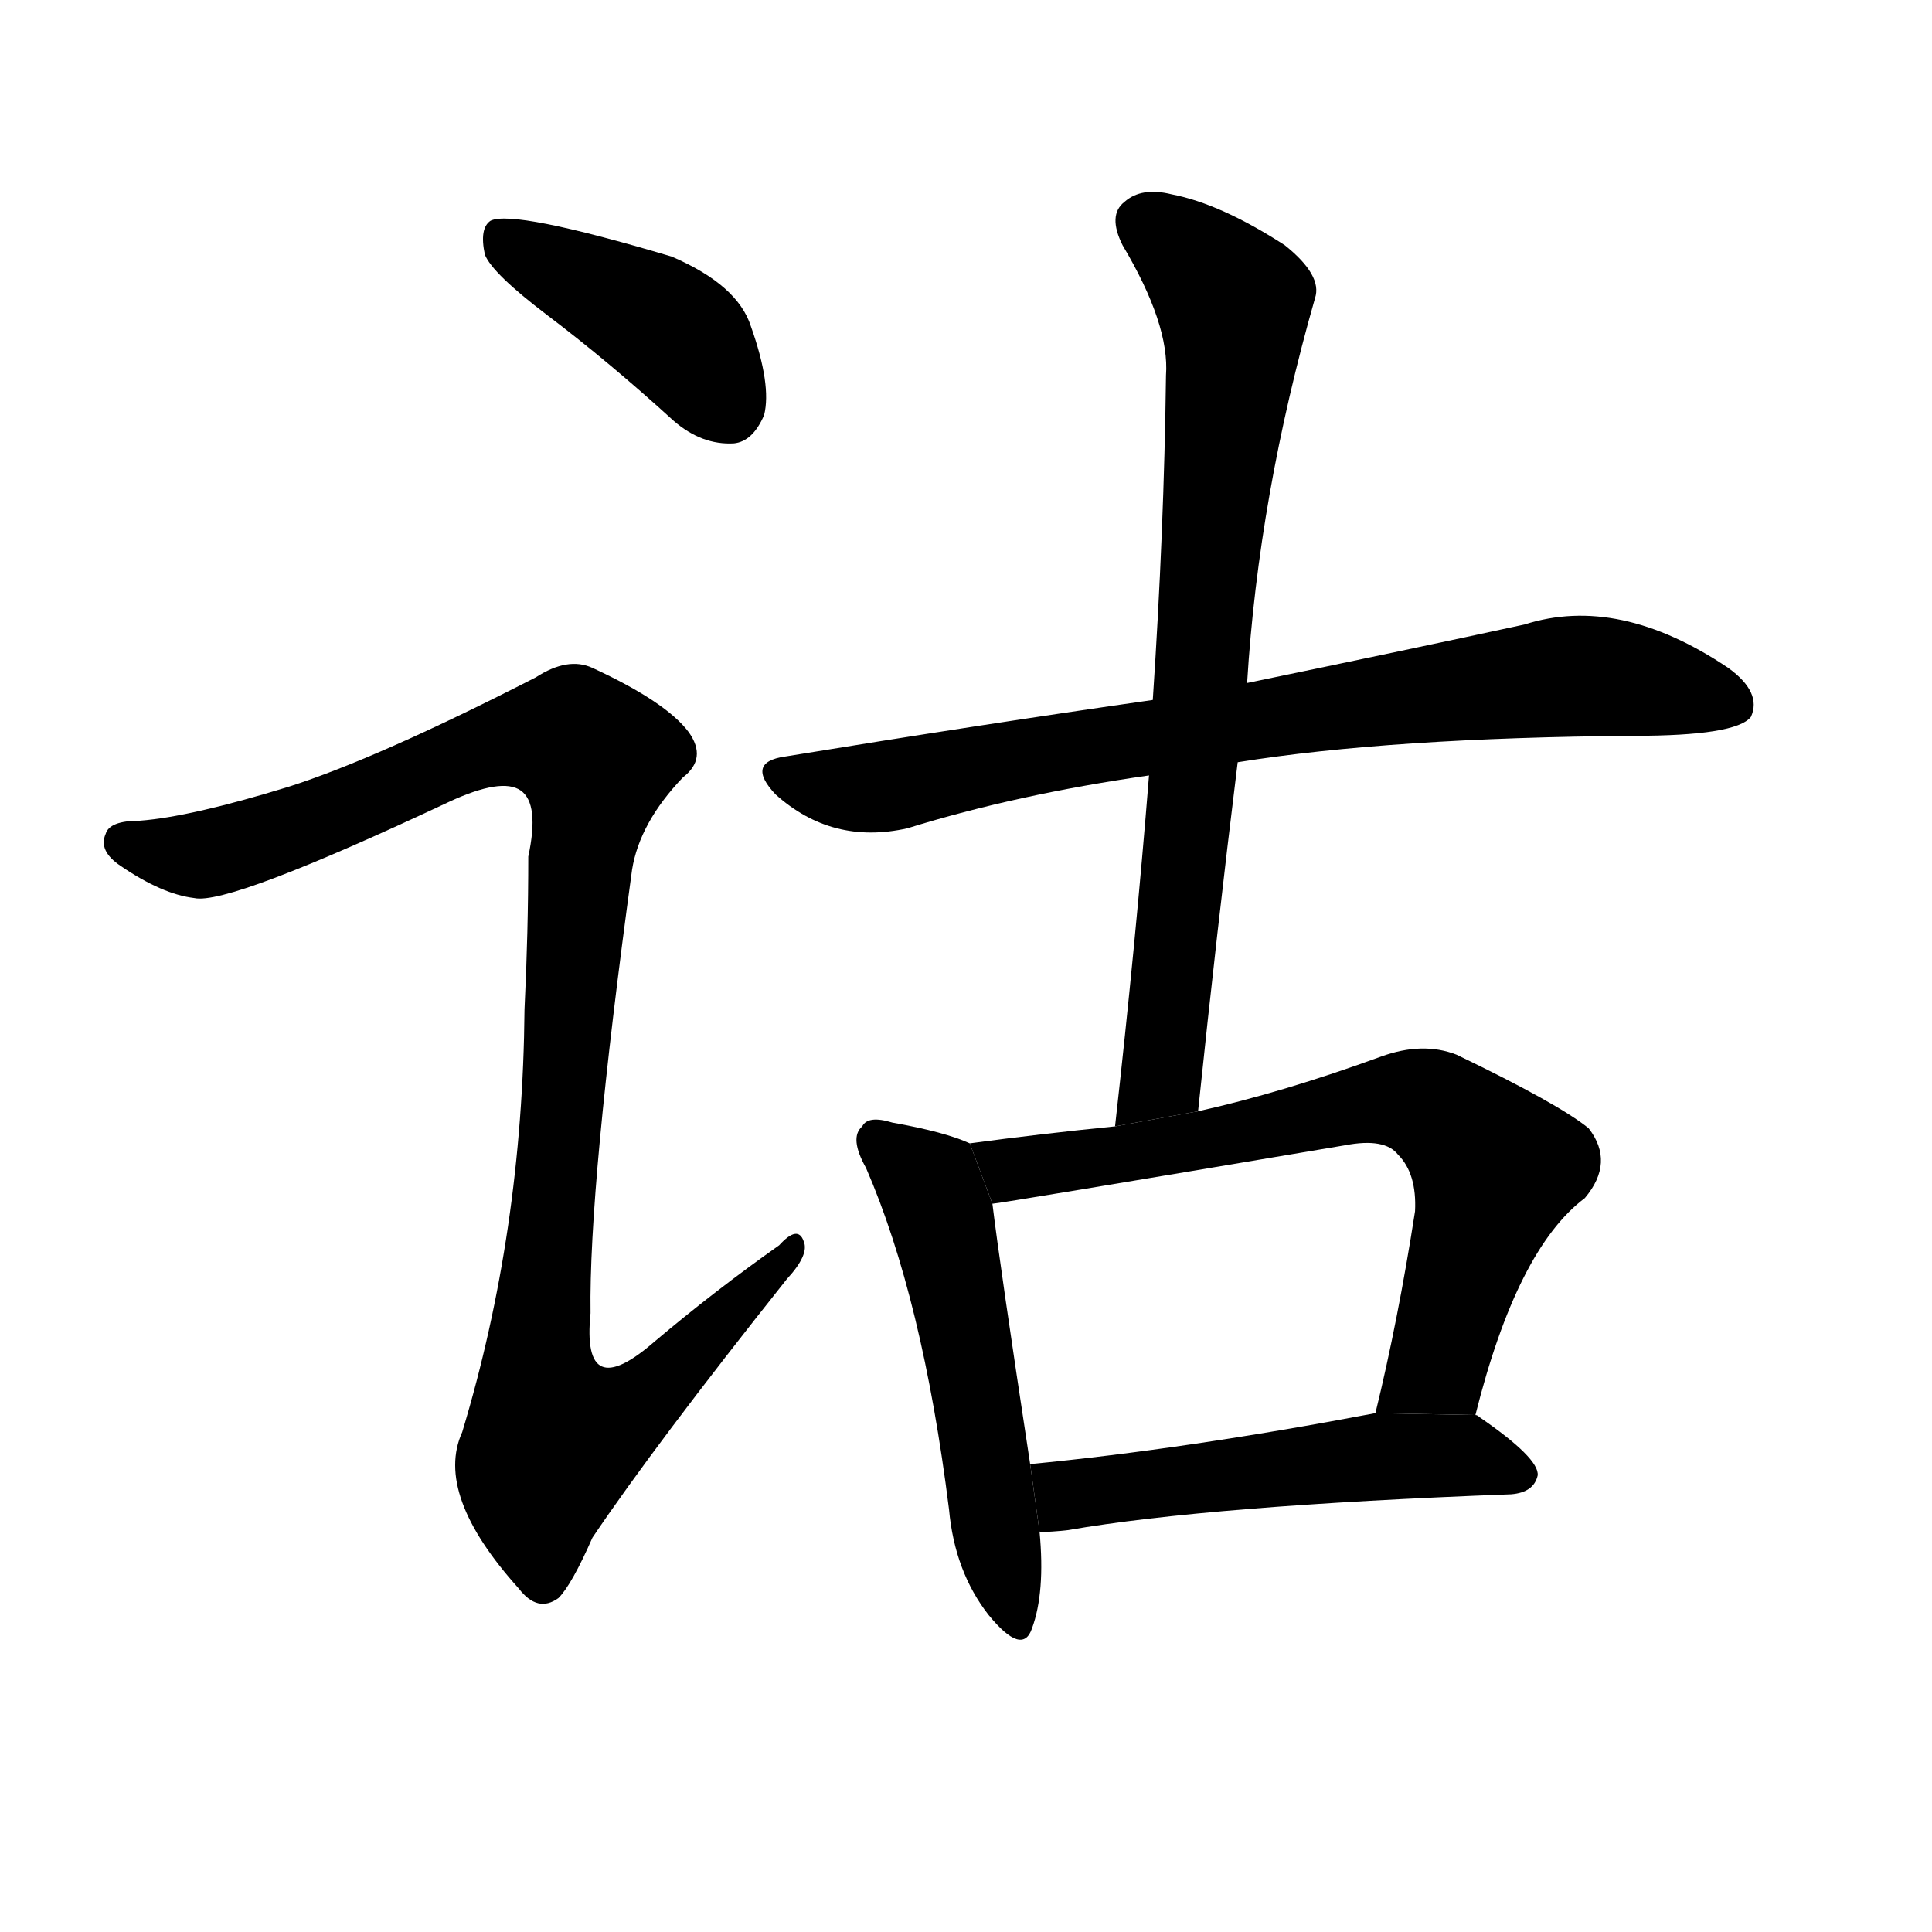 <svg version="1.1" viewBox="0 0 1024 1024" xmlns="http://www.w3.org/2000/svg">
  <g stroke="black" stroke-dasharray="1,1" stroke-width="1" transform="scale(4, 4)">
  </g>
  <g transform="scale(1, -1) translate(0, -900)">
    <style type="text/css">
      
        @keyframes keyframes0 {
          from {
            stroke: blue;
            stroke-dashoffset: 411;
            stroke-width: 128;
          }
          57% {
            animation-timing-function: step-end;
            stroke: blue;
            stroke-dashoffset: 0;
            stroke-width: 128;
          }
          to {
            stroke: black;
            stroke-width: 1024;
          }
        }
        #make-me-a-hanzi-animation-0 {
          animation: keyframes0 0.584s both;
          animation-delay: 0s;
          animation-timing-function: linear;
        }
      
        @keyframes keyframes1 {
          from {
            stroke: blue;
            stroke-dashoffset: 1048;
            stroke-width: 128;
          }
          77% {
            animation-timing-function: step-end;
            stroke: blue;
            stroke-dashoffset: 0;
            stroke-width: 128;
          }
          to {
            stroke: black;
            stroke-width: 1024;
          }
        }
        #make-me-a-hanzi-animation-1 {
          animation: keyframes1 1.103s both;
          animation-delay: 0.584s;
          animation-timing-function: linear;
        }
      
        @keyframes keyframes2 {
          from {
            stroke: blue;
            stroke-dashoffset: 768;
            stroke-width: 128;
          }
          71% {
            animation-timing-function: step-end;
            stroke: blue;
            stroke-dashoffset: 0;
            stroke-width: 128;
          }
          to {
            stroke: black;
            stroke-width: 1024;
          }
        }
        #make-me-a-hanzi-animation-2 {
          animation: keyframes2 0.875s both;
          animation-delay: 1.687s;
          animation-timing-function: linear;
        }
      
        @keyframes keyframes3 {
          from {
            stroke: blue;
            stroke-dashoffset: 755;
            stroke-width: 128;
          }
          71% {
            animation-timing-function: step-end;
            stroke: blue;
            stroke-dashoffset: 0;
            stroke-width: 128;
          }
          to {
            stroke: black;
            stroke-width: 1024;
          }
        }
        #make-me-a-hanzi-animation-3 {
          animation: keyframes3 0.864s both;
          animation-delay: 2.562s;
          animation-timing-function: linear;
        }
      
        @keyframes keyframes4 {
          from {
            stroke: blue;
            stroke-dashoffset: 524;
            stroke-width: 128;
          }
          63% {
            animation-timing-function: step-end;
            stroke: blue;
            stroke-dashoffset: 0;
            stroke-width: 128;
          }
          to {
            stroke: black;
            stroke-width: 1024;
          }
        }
        #make-me-a-hanzi-animation-4 {
          animation: keyframes4 0.676s both;
          animation-delay: 3.427s;
          animation-timing-function: linear;
        }
      
        @keyframes keyframes5 {
          from {
            stroke: blue;
            stroke-dashoffset: 687;
            stroke-width: 128;
          }
          69% {
            animation-timing-function: step-end;
            stroke: blue;
            stroke-dashoffset: 0;
            stroke-width: 128;
          }
          to {
            stroke: black;
            stroke-width: 1024;
          }
        }
        #make-me-a-hanzi-animation-5 {
          animation: keyframes5 0.809s both;
          animation-delay: 4.103s;
          animation-timing-function: linear;
        }
      
        @keyframes keyframes6 {
          from {
            stroke: blue;
            stroke-dashoffset: 515;
            stroke-width: 128;
          }
          63% {
            animation-timing-function: step-end;
            stroke: blue;
            stroke-dashoffset: 0;
            stroke-width: 128;
          }
          to {
            stroke: black;
            stroke-width: 1024;
          }
        }
        #make-me-a-hanzi-animation-6 {
          animation: keyframes6 0.669s both;
          animation-delay: 4.912s;
          animation-timing-function: linear;
        }
      
    </style>
    
      <path d="M 290 733 Q 323 708 357 677 Q 372 664 389 665 Q 399 666 405 680 Q 409 696 398 727 Q 391 749 356 764 Q 272 789 260 783 Q 254 779 257 765 Q 261 755 290 733 Z" fill="black"></path>
    
      <path d="M 153 483 Q 101 467 74 465 Q 58 465 56 458 Q 52 449 64 441 Q 86 426 103 424 Q 121 420 238 475 Q 266 488 276 481 Q 286 474 280 446 Q 280 406 278 365 Q 277 247 245 141 Q 230 108 275 58 Q 285 45 296 53 Q 303 60 314 85 Q 347 134 417 222 Q 429 235 426 242 Q 423 251 413 240 Q 379 216 347 189 Q 308 155 313 204 Q 312 271 335 439 Q 339 464 362 488 Q 375 498 365 512 Q 353 528 314 546 Q 301 552 284 541 Q 200 498 153 483 Z" fill="black"></path>
    
      <path d="M 656 496 Q 737 509 866 510 Q 920 510 928 520 Q 934 533 916 546 Q 858 585 808 569 Q 748 556 661 538 L 611 529 Q 520 516 416 499 Q 395 496 411 479 Q 441 452 481 461 Q 539 479 609 489 L 656 496 Z" fill="black"></path>
    
      <path d="M 635 311 Q 645 407 656 496 L 661 538 Q 667 637 697 742 Q 701 754 681 770 Q 647 792 621 797 Q 605 801 596 793 Q 587 786 595 770 Q 620 728 618 701 Q 617 619 611 529 L 609 489 Q 602 401 591 303 L 635 311 Z" fill="black"></path>
    
      <path d="M 514 294 Q 501 300 473 305 Q 460 309 457 303 Q 450 297 459 281 Q 489 212 503 100 Q 506 67 524 44 Q 542 22 547 37 Q 554 56 551 88 L 546 124 Q 530 229 526 262 L 514 294 Z" fill="black"></path>
    
      <path d="M 782 150 Q 804 238 840 265 Q 856 284 842 302 Q 826 315 772 341 Q 754 348 732 340 Q 680 321 635 311 L 591 303 Q 551 299 514 294 L 526 262 Q 529 262 713 293 Q 734 297 741 288 Q 751 278 750 258 Q 741 200 729 151 L 782 150 Z" fill="black"></path>
    
      <path d="M 551 88 Q 557 88 566 89 Q 641 102 801 108 Q 813 109 815 118 Q 816 127 784 149 Q 783 150 782 150 L 729 151 Q 629 132 546 124 L 551 88 Z" fill="black"></path>
    
    
      <clipPath id="make-me-a-hanzi-clip-0">
        <path d="M 290 733 Q 323 708 357 677 Q 372 664 389 665 Q 399 666 405 680 Q 409 696 398 727 Q 391 749 356 764 Q 272 789 260 783 Q 254 779 257 765 Q 261 755 290 733 Z"></path>
      </clipPath>
      <path clip-path="url(#make-me-a-hanzi-clip-0)" d="M 264 776 L 358 724 L 385 685" fill="none" id="make-me-a-hanzi-animation-0" stroke-dasharray="283 566" stroke-linecap="round"></path>
    
      <clipPath id="make-me-a-hanzi-clip-1">
        <path d="M 153 483 Q 101 467 74 465 Q 58 465 56 458 Q 52 449 64 441 Q 86 426 103 424 Q 121 420 238 475 Q 266 488 276 481 Q 286 474 280 446 Q 280 406 278 365 Q 277 247 245 141 Q 230 108 275 58 Q 285 45 296 53 Q 303 60 314 85 Q 347 134 417 222 Q 429 235 426 242 Q 423 251 413 240 Q 379 216 347 189 Q 308 155 313 204 Q 312 271 335 439 Q 339 464 362 488 Q 375 498 365 512 Q 353 528 314 546 Q 301 552 284 541 Q 200 498 153 483 Z"></path>
      </clipPath>
      <path clip-path="url(#make-me-a-hanzi-clip-1)" d="M 65 454 L 113 448 L 161 462 L 267 508 L 306 507 L 316 491 L 288 216 L 285 169 L 293 138 L 339 157 L 420 238" fill="none" id="make-me-a-hanzi-animation-1" stroke-dasharray="920 1840" stroke-linecap="round"></path>
    
      <clipPath id="make-me-a-hanzi-clip-2">
        <path d="M 656 496 Q 737 509 866 510 Q 920 510 928 520 Q 934 533 916 546 Q 858 585 808 569 Q 748 556 661 538 L 611 529 Q 520 516 416 499 Q 395 496 411 479 Q 441 452 481 461 Q 539 479 609 489 L 656 496 Z"></path>
      </clipPath>
      <path clip-path="url(#make-me-a-hanzi-clip-2)" d="M 414 489 L 470 483 L 578 505 L 832 542 L 919 527" fill="none" id="make-me-a-hanzi-animation-2" stroke-dasharray="640 1280" stroke-linecap="round"></path>
    
      <clipPath id="make-me-a-hanzi-clip-3">
        <path d="M 635 311 Q 645 407 656 496 L 661 538 Q 667 637 697 742 Q 701 754 681 770 Q 647 792 621 797 Q 605 801 596 793 Q 587 786 595 770 Q 620 728 618 701 Q 617 619 611 529 L 609 489 Q 602 401 591 303 L 635 311 Z"></path>
      </clipPath>
      <path clip-path="url(#make-me-a-hanzi-clip-3)" d="M 608 781 L 645 750 L 654 739 L 654 726 L 617 337 L 597 311" fill="none" id="make-me-a-hanzi-animation-3" stroke-dasharray="627 1254" stroke-linecap="round"></path>
    
      <clipPath id="make-me-a-hanzi-clip-4">
        <path d="M 514 294 Q 501 300 473 305 Q 460 309 457 303 Q 450 297 459 281 Q 489 212 503 100 Q 506 67 524 44 Q 542 22 547 37 Q 554 56 551 88 L 546 124 Q 530 229 526 262 L 514 294 Z"></path>
      </clipPath>
      <path clip-path="url(#make-me-a-hanzi-clip-4)" d="M 466 295 L 492 272 L 498 258 L 536 43" fill="none" id="make-me-a-hanzi-animation-4" stroke-dasharray="396 792" stroke-linecap="round"></path>
    
      <clipPath id="make-me-a-hanzi-clip-5">
        <path d="M 782 150 Q 804 238 840 265 Q 856 284 842 302 Q 826 315 772 341 Q 754 348 732 340 Q 680 321 635 311 L 591 303 Q 551 299 514 294 L 526 262 Q 529 262 713 293 Q 734 297 741 288 Q 751 278 750 258 Q 741 200 729 151 L 782 150 Z"></path>
      </clipPath>
      <path clip-path="url(#make-me-a-hanzi-clip-5)" d="M 522 291 L 541 281 L 642 294 L 732 317 L 767 309 L 792 281 L 762 176 L 736 157" fill="none" id="make-me-a-hanzi-animation-5" stroke-dasharray="559 1118" stroke-linecap="round"></path>
    
      <clipPath id="make-me-a-hanzi-clip-6">
        <path d="M 551 88 Q 557 88 566 89 Q 641 102 801 108 Q 813 109 815 118 Q 816 127 784 149 Q 783 150 782 150 L 729 151 Q 629 132 546 124 L 551 88 Z"></path>
      </clipPath>
      <path clip-path="url(#make-me-a-hanzi-clip-6)" d="M 554 119 L 565 108 L 725 128 L 775 129 L 806 119" fill="none" id="make-me-a-hanzi-animation-6" stroke-dasharray="387 774" stroke-linecap="round"></path>
    
  </g>
</svg>
